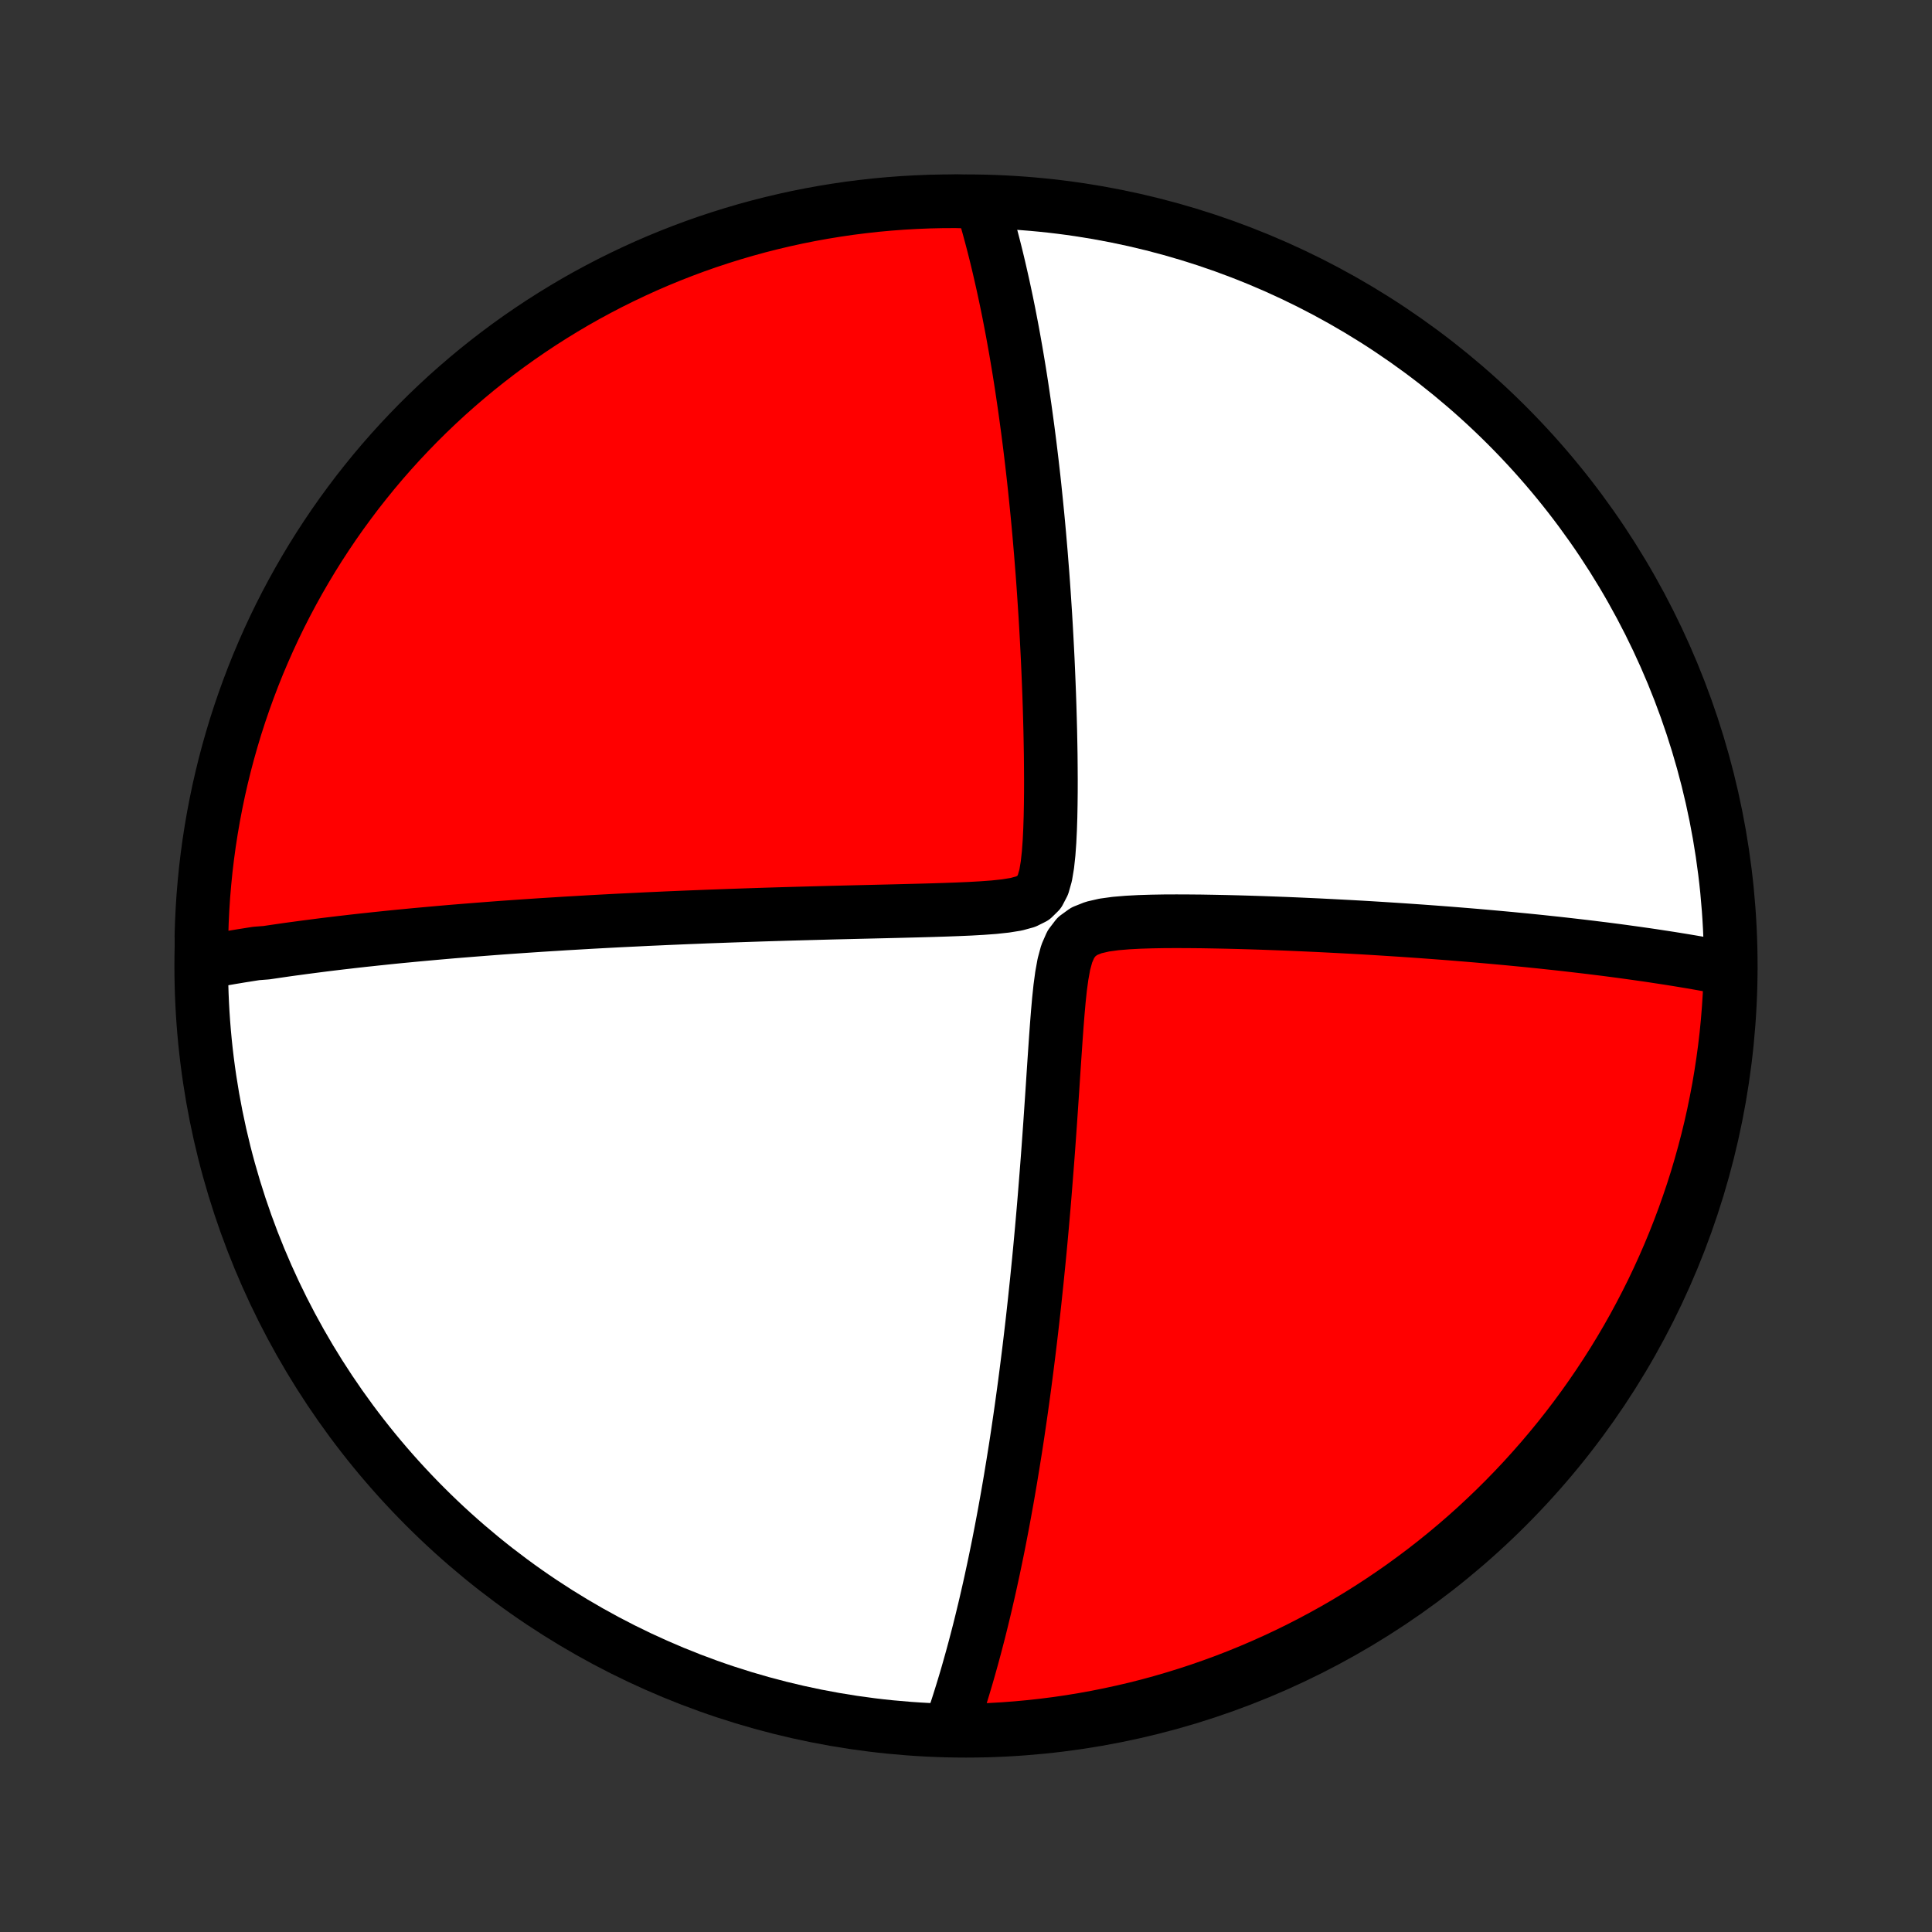 <?xml version="1.0" encoding="utf-8" standalone="no"?>
<!DOCTYPE svg PUBLIC "-//W3C//DTD SVG 1.1//EN"
  "http://www.w3.org/Graphics/SVG/1.1/DTD/svg11.dtd">
<!-- Created with matplotlib (http://matplotlib.org/) -->
<svg height="72pt" version="1.1" viewBox="0 0 72 72" width="72pt" xmlns="http://www.w3.org/2000/svg" xmlns:xlink="http://www.w3.org/1999/xlink">
 <rect x="0" y="0" width="72" height="72" fill="#333333" stroke="none"/>
 <defs>
  <style type="text/css">
*{stroke-linecap:butt;stroke-linejoin:round;}
  </style>
 </defs>
 <g id="figure_1">
  <g id="patch_1">
   <path d="
M0 72
L72 72
L72 0
L0 0
z
" style="fill:none;"/>
  </g>
  <g id="axes_1">
   <g id="PatchCollection_1">
    <defs>
     <path d="
M36 -7.5
C43.558 -7.5 50.808 -10.503 56.153 -15.848
C61.497 -21.192 64.5 -28.442 64.5 -36
C64.5 -43.558 61.497 -50.808 56.153 -56.153
C50.808 -61.497 43.558 -64.5 36 -64.5
C28.442 -64.5 21.192 -61.497 15.848 -56.153
C10.503 -50.808 7.5 -43.558 7.5 -36
C7.5 -28.442 10.503 -21.192 15.848 -15.848
C21.192 -10.503 28.442 -7.5 36 -7.5
z
" id="C0_0_a811fe30f3"/>
     <path d="
M7.533 -36.123
L7.714 -36.157
L7.895 -36.19
L8.076 -36.222
L8.258 -36.255
L8.44 -36.286
L8.624 -36.318
L8.807 -36.348
L8.992 -36.379
L9.178 -36.408
L9.364 -36.438
L9.551 -36.467
L9.928 -36.496
L10.118 -36.524
L10.309 -36.552
L10.501 -36.58
L10.694 -36.608
L10.889 -36.635
L11.085 -36.661
L11.282 -36.688
L11.481 -36.714
L11.681 -36.74
L11.882 -36.766
L12.085 -36.792
L12.29 -36.817
L12.496 -36.842
L12.705 -36.867
L12.915 -36.891
L13.127 -36.916
L13.34 -36.94
L13.556 -36.964
L13.774 -36.987
L13.995 -37.011
L14.217 -37.034
L14.442 -37.058
L14.669 -37.081
L14.899 -37.104
L15.132 -37.126
L15.367 -37.149
L15.604 -37.171
L15.845 -37.193
L16.089 -37.215
L16.335 -37.237
L16.585 -37.259
L16.838 -37.281
L17.094 -37.302
L17.354 -37.323
L17.617 -37.344
L17.884 -37.365
L18.154 -37.386
L18.428 -37.407
L18.706 -37.428
L18.988 -37.448
L19.275 -37.468
L19.565 -37.488
L19.86 -37.508
L20.159 -37.528
L20.462 -37.547
L20.77 -37.566
L21.083 -37.586
L21.4 -37.604
L21.723 -37.623
L22.05 -37.642
L22.382 -37.66
L22.719 -37.678
L23.062 -37.696
L23.41 -37.713
L23.763 -37.73
L24.121 -37.748
L24.485 -37.764
L24.855 -37.781
L25.23 -37.797
L25.61 -37.813
L25.996 -37.828
L26.387 -37.844
L26.784 -37.858
L27.187 -37.873
L27.595 -37.887
L28.008 -37.901
L28.427 -37.915
L28.851 -37.928
L29.279 -37.941
L29.713 -37.953
L30.152 -37.965
L30.596 -37.977
L31.043 -37.989
L31.495 -38
L31.951 -38.011
L32.411 -38.022
L32.873 -38.033
L33.339 -38.044
L33.806 -38.056
L34.275 -38.068
L34.745 -38.081
L35.214 -38.096
L35.682 -38.113
L36.145 -38.133
L36.603 -38.159
L37.048 -38.192
L37.476 -38.238
L37.873 -38.302
L38.224 -38.398
L38.51 -38.54
L38.722 -38.748
L38.869 -39.031
L38.968 -39.378
L39.034 -39.773
L39.08 -40.198
L39.112 -40.641
L39.134 -41.095
L39.149 -41.555
L39.158 -42.019
L39.163 -42.483
L39.164 -42.947
L39.161 -43.41
L39.157 -43.871
L39.149 -44.329
L39.14 -44.783
L39.128 -45.234
L39.115 -45.681
L39.1 -46.123
L39.083 -46.56
L39.065 -46.993
L39.046 -47.42
L39.025 -47.842
L39.003 -48.258
L38.98 -48.669
L38.956 -49.075
L38.93 -49.474
L38.904 -49.868
L38.877 -50.256
L38.849 -50.638
L38.819 -51.014
L38.79 -51.384
L38.759 -51.748
L38.728 -52.107
L38.696 -52.46
L38.663 -52.807
L38.629 -53.149
L38.595 -53.484
L38.561 -53.815
L38.526 -54.14
L38.49 -54.459
L38.454 -54.773
L38.417 -55.082
L38.38 -55.386
L38.342 -55.685
L38.304 -55.979
L38.265 -56.268
L38.226 -56.553
L38.187 -56.833
L38.147 -57.108
L38.107 -57.379
L38.067 -57.646
L38.026 -57.909
L37.985 -58.167
L37.943 -58.422
L37.901 -58.672
L37.859 -58.919
L37.816 -59.162
L37.773 -59.402
L37.73 -59.638
L37.686 -59.871
L37.642 -60.1
L37.598 -60.327
L37.553 -60.55
L37.508 -60.77
L37.462 -60.987
L37.416 -61.202
L37.37 -61.413
L37.323 -61.622
L37.276 -61.829
L37.229 -62.032
L37.181 -62.234
L37.133 -62.433
L37.084 -62.63
L37.035 -62.824
L36.985 -63.017
L36.935 -63.207
L36.884 -63.395
L36.833 -63.581
L36.781 -63.766
L36.728 -63.948
L36.675 -64.129
L36.622 -64.308
L36.125 -64.486
L35.627 -64.5
L35.13 -64.498
L34.633 -64.487
L34.136 -64.467
L33.64 -64.439
L33.145 -64.402
L32.651 -64.357
L32.157 -64.302
L31.665 -64.24
L31.174 -64.168
L30.684 -64.088
L30.197 -64
L29.711 -63.903
L29.226 -63.797
L28.744 -63.683
L28.264 -63.561
L27.787 -63.43
L27.312 -63.291
L26.839 -63.143
L26.37 -62.988
L25.903 -62.824
L25.439 -62.651
L24.979 -62.471
L24.522 -62.283
L24.069 -62.087
L23.619 -61.882
L23.173 -61.67
L22.73 -61.45
L22.292 -61.222
L21.858 -60.987
L21.428 -60.744
L21.003 -60.493
L20.583 -60.235
L20.167 -59.97
L19.756 -59.697
L19.349 -59.417
L18.948 -59.13
L18.552 -58.836
L18.162 -58.535
L17.776 -58.227
L17.397 -57.912
L17.023 -57.591
L16.654 -57.263
L16.292 -56.928
L15.936 -56.588
L15.586 -56.241
L15.242 -55.887
L14.904 -55.528
L14.573 -55.163
L14.248 -54.792
L13.93 -54.415
L13.619 -54.032
L13.314 -53.645
L13.017 -53.251
L12.726 -52.853
L12.442 -52.449
L12.166 -52.04
L11.897 -51.627
L11.635 -51.208
L11.381 -50.785
L11.134 -50.358
L10.895 -49.926
L10.663 -49.49
L10.439 -49.05
L10.223 -48.606
L10.015 -48.158
L9.815 -47.706
L9.622 -47.251
L9.438 -46.792
L9.262 -46.33
L9.094 -45.865
L8.934 -45.397
L8.782 -44.926
L8.639 -44.452
L8.504 -43.976
L8.377 -43.497
L8.259 -43.016
L8.149 -42.533
L8.048 -42.047
L7.955 -41.56
L7.871 -41.072
L7.795 -40.582
L7.728 -40.09
L7.669 -39.597
L7.62 -39.103
L7.578 -38.608
L7.546 -38.112
L7.522 -37.616
L7.507 -37.119
z
" id="C0_1_a31644e5d4"/>
     <path d="
M35.439 -7.674
L35.499 -7.849
L35.559 -8.025
L35.617 -8.202
L35.676 -8.38
L35.733 -8.559
L35.79 -8.739
L35.846 -8.92
L35.902 -9.102
L35.957 -9.285
L36.012 -9.47
L36.066 -9.656
L36.119 -9.843
L36.172 -10.031
L36.225 -10.221
L36.277 -10.412
L36.329 -10.605
L36.38 -10.8
L36.431 -10.995
L36.482 -11.193
L36.532 -11.393
L36.582 -11.594
L36.631 -11.797
L36.681 -12.003
L36.73 -12.21
L36.778 -12.419
L36.827 -12.631
L36.875 -12.844
L36.923 -13.06
L36.97 -13.279
L37.018 -13.5
L37.065 -13.723
L37.112 -13.95
L37.159 -14.178
L37.206 -14.41
L37.252 -14.645
L37.298 -14.882
L37.344 -15.123
L37.39 -15.367
L37.436 -15.614
L37.481 -15.864
L37.527 -16.118
L37.572 -16.375
L37.617 -16.636
L37.662 -16.901
L37.706 -17.17
L37.751 -17.442
L37.795 -17.719
L37.84 -17.999
L37.884 -18.284
L37.928 -18.574
L37.971 -18.867
L38.015 -19.166
L38.058 -19.468
L38.101 -19.776
L38.144 -20.088
L38.187 -20.406
L38.229 -20.728
L38.271 -21.056
L38.313 -21.389
L38.355 -21.726
L38.396 -22.07
L38.437 -22.418
L38.478 -22.773
L38.518 -23.132
L38.558 -23.497
L38.597 -23.868
L38.637 -24.245
L38.675 -24.627
L38.714 -25.015
L38.752 -25.408
L38.789 -25.807
L38.826 -26.212
L38.862 -26.622
L38.898 -27.038
L38.933 -27.459
L38.967 -27.885
L39.001 -28.317
L39.035 -28.753
L39.068 -29.195
L39.1 -29.64
L39.132 -30.091
L39.163 -30.545
L39.194 -31.003
L39.225 -31.465
L39.255 -31.929
L39.286 -32.395
L39.318 -32.864
L39.35 -33.333
L39.384 -33.802
L39.421 -34.269
L39.462 -34.733
L39.51 -35.19
L39.57 -35.635
L39.647 -36.062
L39.754 -36.458
L39.906 -36.806
L40.121 -37.088
L40.407 -37.295
L40.757 -37.434
L41.152 -37.525
L41.576 -37.583
L42.018 -37.62
L42.469 -37.644
L42.927 -37.658
L43.387 -37.666
L43.848 -37.668
L44.308 -37.666
L44.767 -37.662
L45.224 -37.654
L45.677 -37.645
L46.127 -37.634
L46.573 -37.621
L47.014 -37.607
L47.451 -37.591
L47.883 -37.575
L48.31 -37.557
L48.732 -37.538
L49.148 -37.519
L49.559 -37.498
L49.964 -37.477
L50.363 -37.456
L50.757 -37.434
L51.144 -37.411
L51.526 -37.387
L51.902 -37.363
L52.271 -37.339
L52.635 -37.314
L52.993 -37.289
L53.346 -37.263
L53.692 -37.237
L54.032 -37.211
L54.367 -37.184
L54.697 -37.157
L55.02 -37.13
L55.339 -37.102
L55.652 -37.074
L55.959 -37.046
L56.262 -37.018
L56.559 -36.989
L56.851 -36.961
L57.139 -36.932
L57.421 -36.903
L57.699 -36.873
L57.973 -36.844
L58.242 -36.814
L58.506 -36.784
L58.766 -36.754
L59.022 -36.724
L59.274 -36.694
L59.522 -36.663
L59.767 -36.633
L60.007 -36.602
L60.244 -36.571
L60.477 -36.54
L60.707 -36.508
L60.933 -36.477
L61.156 -36.445
L61.376 -36.414
L61.593 -36.382
L61.807 -36.349
L62.018 -36.317
L62.226 -36.285
L62.432 -36.252
L62.635 -36.219
L62.835 -36.186
L63.032 -36.153
L63.228 -36.119
L63.421 -36.085
L63.611 -36.051
L63.8 -36.017
L63.986 -35.982
L64.17 -35.947
L64.494 -35.912
L64.479 -35.414
L64.456 -34.917
L64.424 -34.42
L64.384 -33.924
L64.335 -33.428
L64.277 -32.933
L64.21 -32.439
L64.135 -31.946
L64.052 -31.454
L63.959 -30.964
L63.859 -30.475
L63.75 -29.988
L63.632 -29.503
L63.506 -29.02
L63.371 -28.538
L63.229 -28.059
L63.078 -27.583
L62.918 -27.109
L62.751 -26.638
L62.575 -26.169
L62.392 -25.704
L62.2 -25.242
L62 -24.783
L61.792 -24.327
L61.577 -23.875
L61.353 -23.427
L61.122 -22.983
L60.884 -22.542
L60.638 -22.106
L60.384 -21.674
L60.123 -21.246
L59.854 -20.823
L59.578 -20.404
L59.295 -19.99
L59.005 -19.581
L58.708 -19.177
L58.404 -18.778
L58.093 -18.384
L57.775 -17.996
L57.451 -17.613
L57.12 -17.236
L56.783 -16.864
L56.44 -16.499
L56.09 -16.139
L55.734 -15.785
L55.372 -15.438
L55.005 -15.096
L54.631 -14.761
L54.252 -14.433
L53.867 -14.111
L53.477 -13.796
L53.081 -13.487
L52.68 -13.186
L52.275 -12.891
L51.864 -12.604
L51.448 -12.323
L51.028 -12.05
L50.603 -11.784
L50.173 -11.525
L49.74 -11.274
L49.302 -11.031
L48.86 -10.795
L48.414 -10.566
L47.965 -10.346
L47.511 -10.133
L47.054 -9.928
L46.594 -9.731
L46.131 -9.542
L45.665 -9.361
L45.195 -9.189
L44.723 -9.024
L44.248 -8.868
L43.771 -8.72
L43.291 -8.58
L42.809 -8.448
L42.325 -8.325
L41.839 -8.211
L41.351 -8.105
L40.862 -8.007
L40.371 -7.918
L39.879 -7.837
L39.386 -7.765
L38.891 -7.702
L38.396 -7.647
L37.9 -7.601
L37.403 -7.563
L36.906 -7.535
L36.409 -7.514
z
" id="C0_2_0bd3dd05fb"/>
    </defs>
    <g clip-path="url(#p1bffca34e9)">
     <use style="fill:#ffffff;stroke:#000000;stroke-width:2.0;" x="0.0" xlink:href="#C0_0_a811fe30f3" y="72.0"/>
    </g>
    <g clip-path="url(#p1bffca34e9)">
     <use style="fill:#ff0000;stroke:#000000;stroke-width:2.0;" x="0.0" xlink:href="#C0_1_a31644e5d4" y="72.0"/>
    </g>
    <g clip-path="url(#p1bffca34e9)">
     <use style="fill:#ff0000;stroke:#000000;stroke-width:2.0;" x="0.0" xlink:href="#C0_2_0bd3dd05fb" y="72.0"/>
    </g>
   </g>
  </g>
 </g>
 <defs>
  <clipPath id="p1bffca34e9">
   <rect height="72.0" width="72.0" x="0.0" y="0.0"/>
  </clipPath>
 </defs>
</svg>

